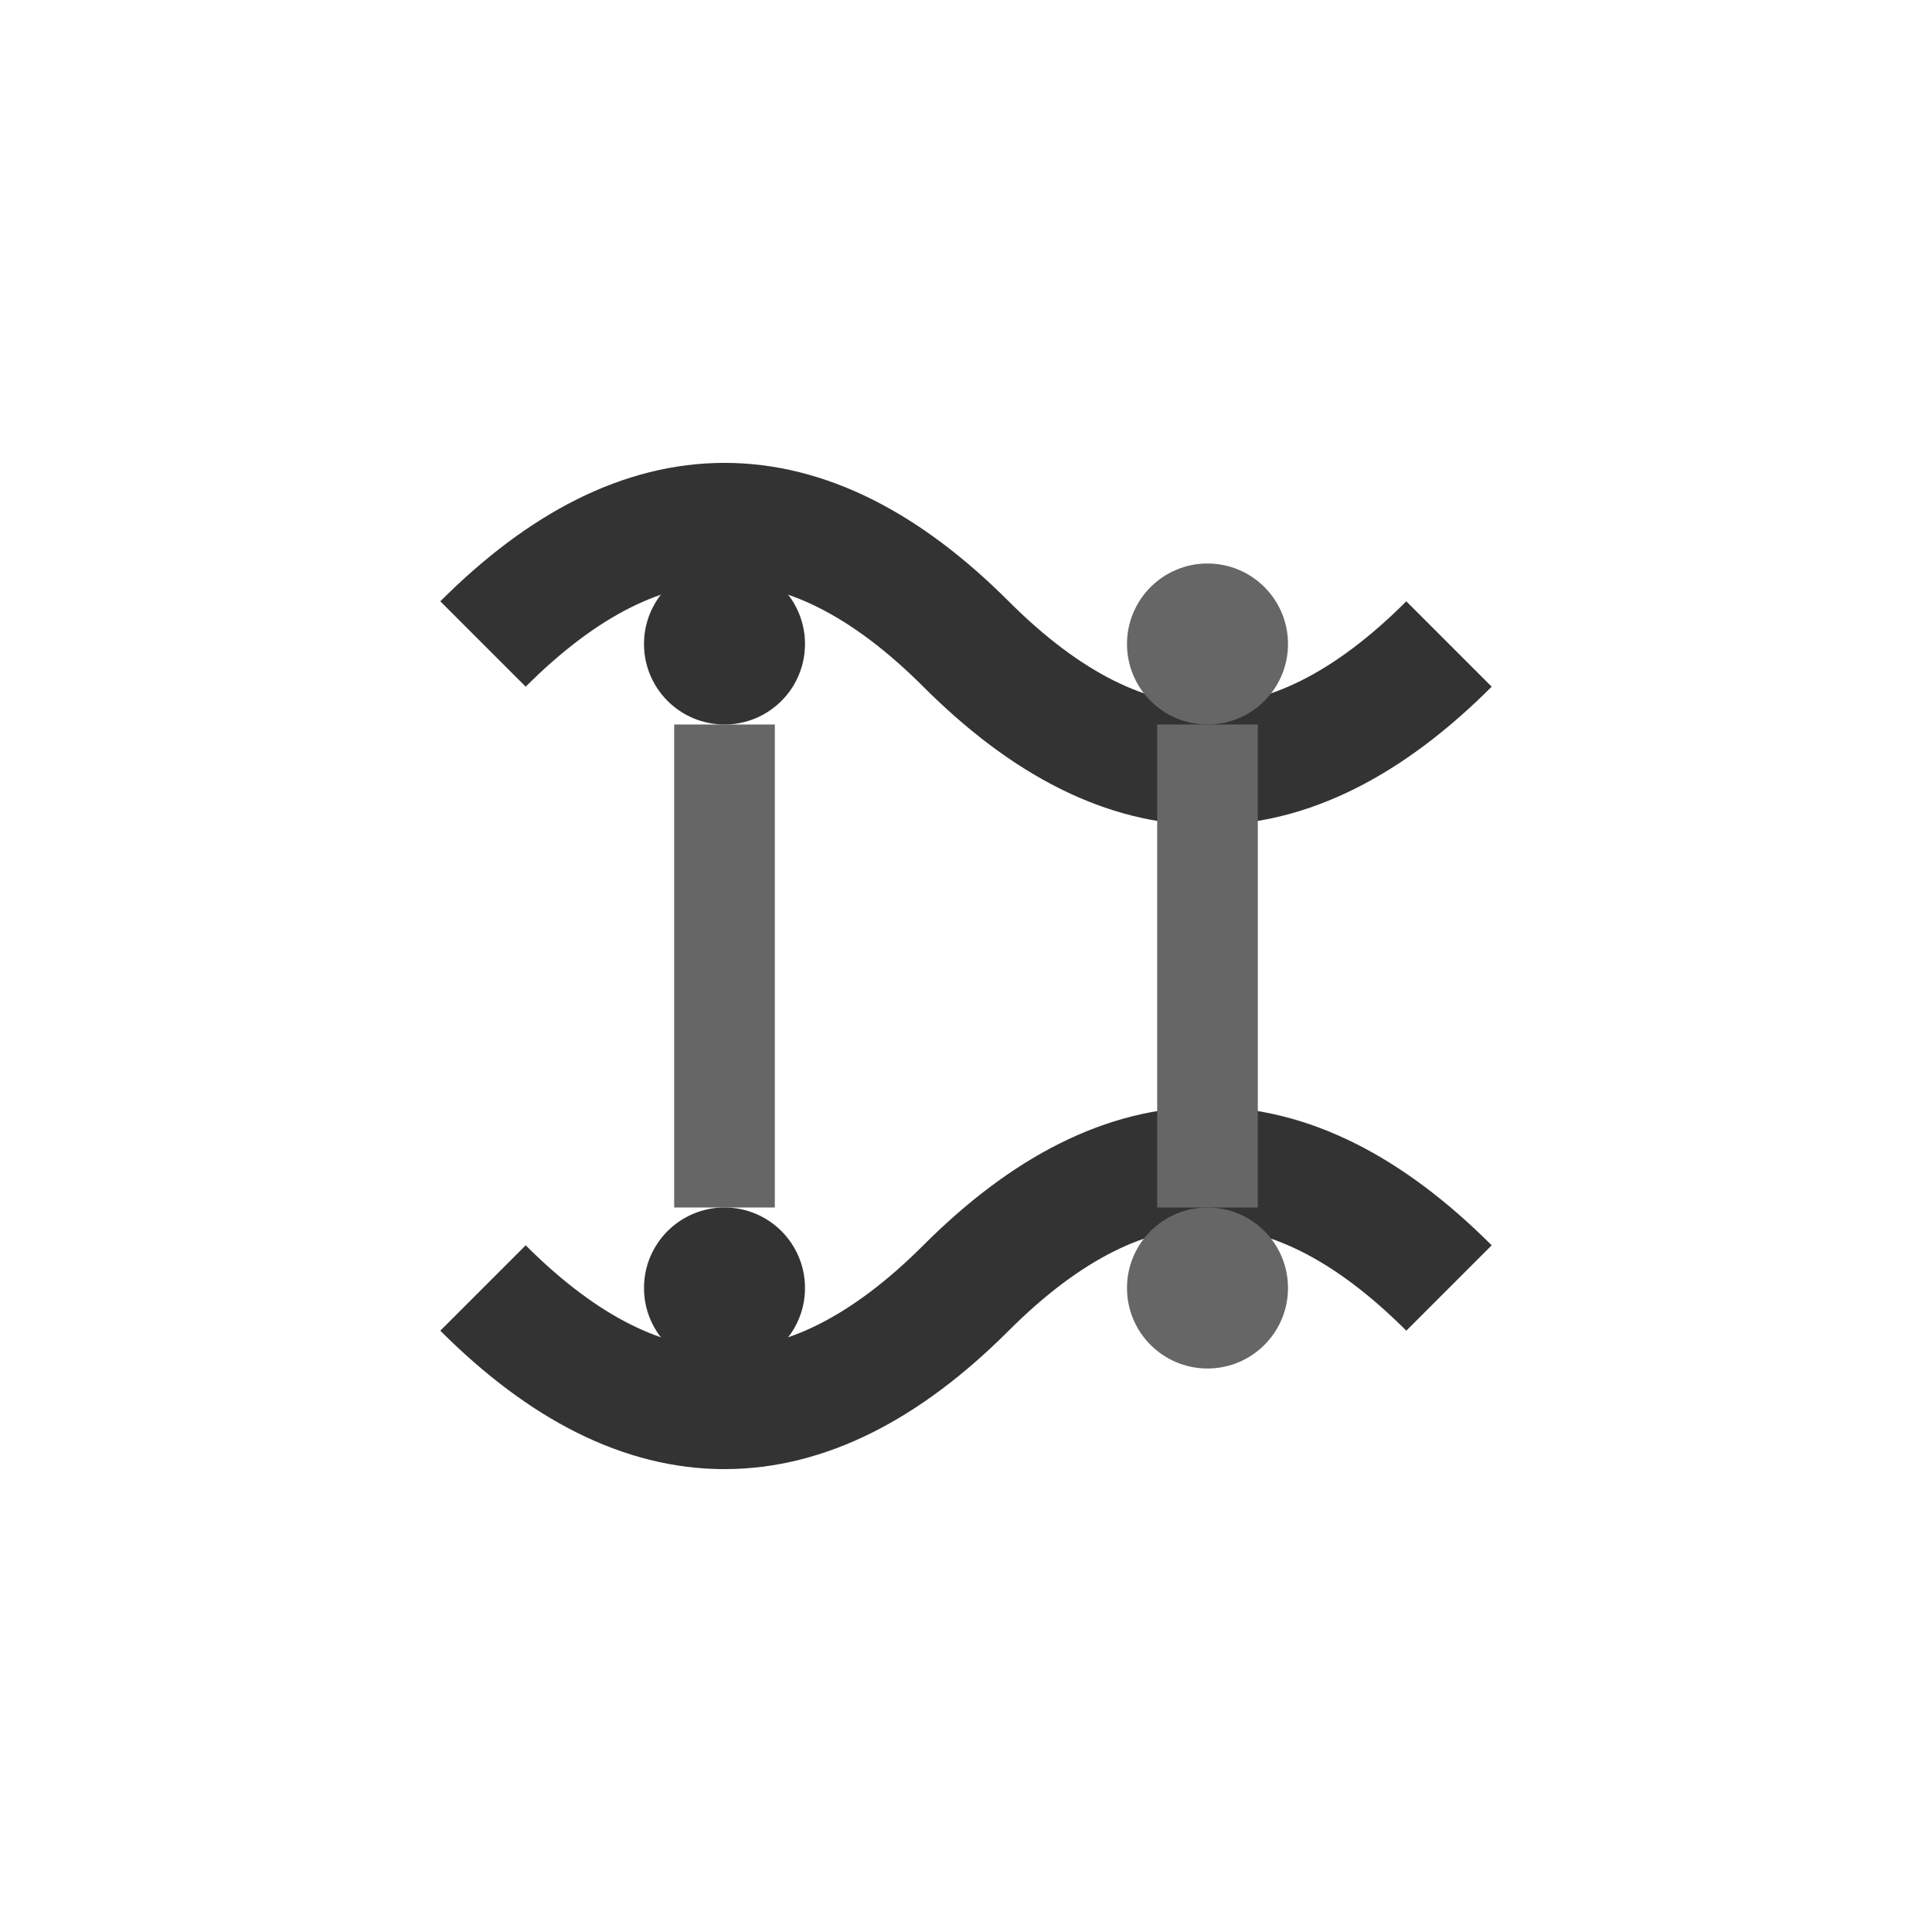 <svg viewBox="0 0 48 48" xmlns="http://www.w3.org/2000/svg">
  <!-- Large DNA Double Helix - simplified -->
  <g transform="translate(12,8)">
    <!-- Helix backbone - thicker strokes -->
    <path d="M0,8 Q6,2 12,8 Q18,14 24,8" 
          fill="none" stroke="#333" stroke-width="3"/>
    <path d="M0,24 Q6,30 12,24 Q18,18 24,24" 
          fill="none" stroke="#333" stroke-width="3"/>
    
    <!-- Base pairs - fewer, thicker -->
    <line x1="6" y1="10" x2="6" y2="22" stroke="#666" stroke-width="2.5"/>
    <line x1="18" y1="10" x2="18" y2="22" stroke="#666" stroke-width="2.5"/>
    
    <!-- Large nucleotide dots -->
    <circle cx="6" cy="8" r="2" fill="#333"/>
    <circle cx="6" cy="24" r="2" fill="#333"/>
    <circle cx="18" cy="8" r="2" fill="#666"/>
    <circle cx="18" cy="24" r="2" fill="#666"/>
  </g>
</svg>